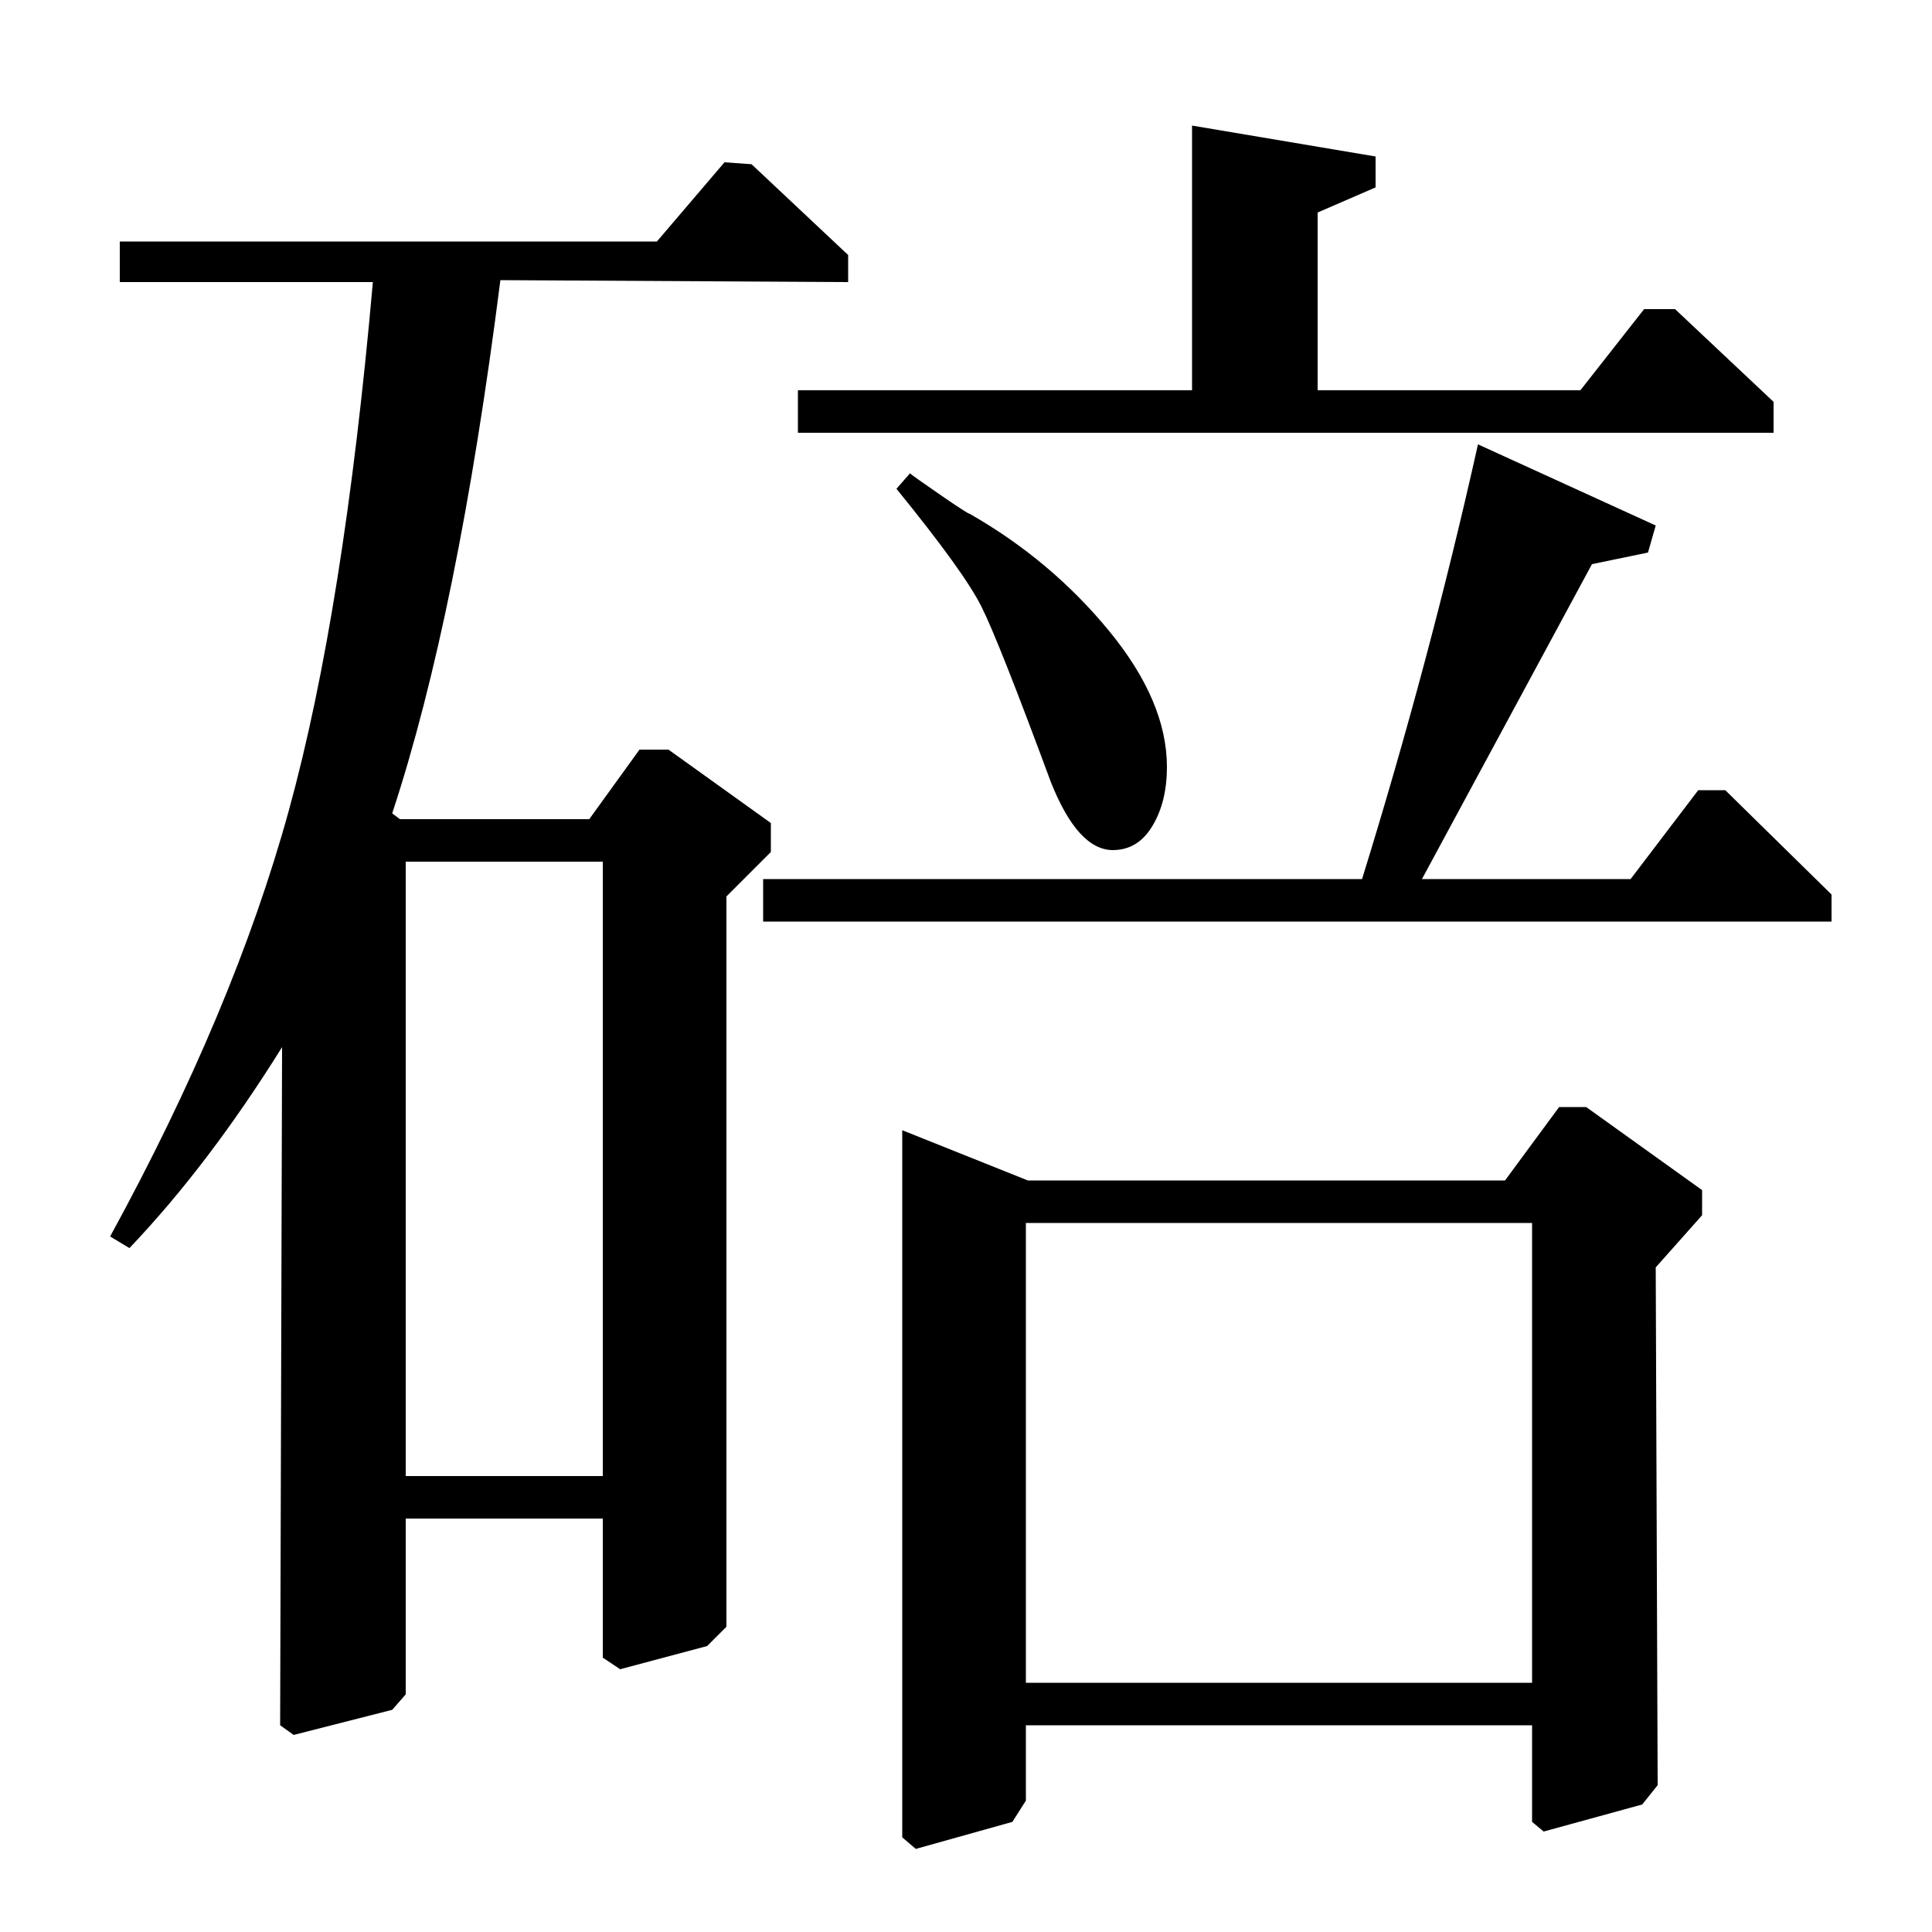 <?xml version="1.0" standalone="no"?>
<!DOCTYPE svg PUBLIC "-//W3C//DTD SVG 1.1//EN" "http://www.w3.org/Graphics/SVG/1.1/DTD/svg11.dtd" >
<svg xmlns="http://www.w3.org/2000/svg" xmlns:xlink="http://www.w3.org/1999/xlink" version="1.1" viewBox="0 -140 1000 1000">
  <g transform="matrix(1 0 0 -1 0 860)">
   <path fill="currentColor"
d="M62 875h278l35 41l14 -1l50 -47v-14l-180 1q-22 -173 -56 -276l4 -3h98l26 36h15l53 -38v-15l-23 -23v-378l-10 -10l-45 -12l-9 6v72h-102v-91l-7 -8l-51 -13l-7 5l1 351q-38 -61 -79 -104l-10 6q64 117 92.5 220.5t43.5 273.5h-131v21zM210 554v-318h102v318h-102z
M395 523v22h310q35 113 60 225l92 -42l-4 -14l-29 -6l-88 -163h108l35 46h14l55 -54v-14h-553zM413 798h204v137l95 -16v-16l-30 -13v-92h136l33 42h16l51 -48v-16h-505v22zM464 747l7 8q1 -1 15.5 -11t15.5 -10q42 -24 72 -60.5t30 -70.5q0 -18 -7.5 -30.5t-20.5 -12.5
q-18 0 -32 35q-27 73 -36 91t-44 61zM467 415l65 -26h247l28 38h14l60 -43v-13l-24 -27l1 -268l-8 -10l-51 -14l-6 5v50h-262v-39l-7 -11l-50 -14l-7 6v366zM531 367v-238h262v238h-262z" />
  </g>

</svg>
